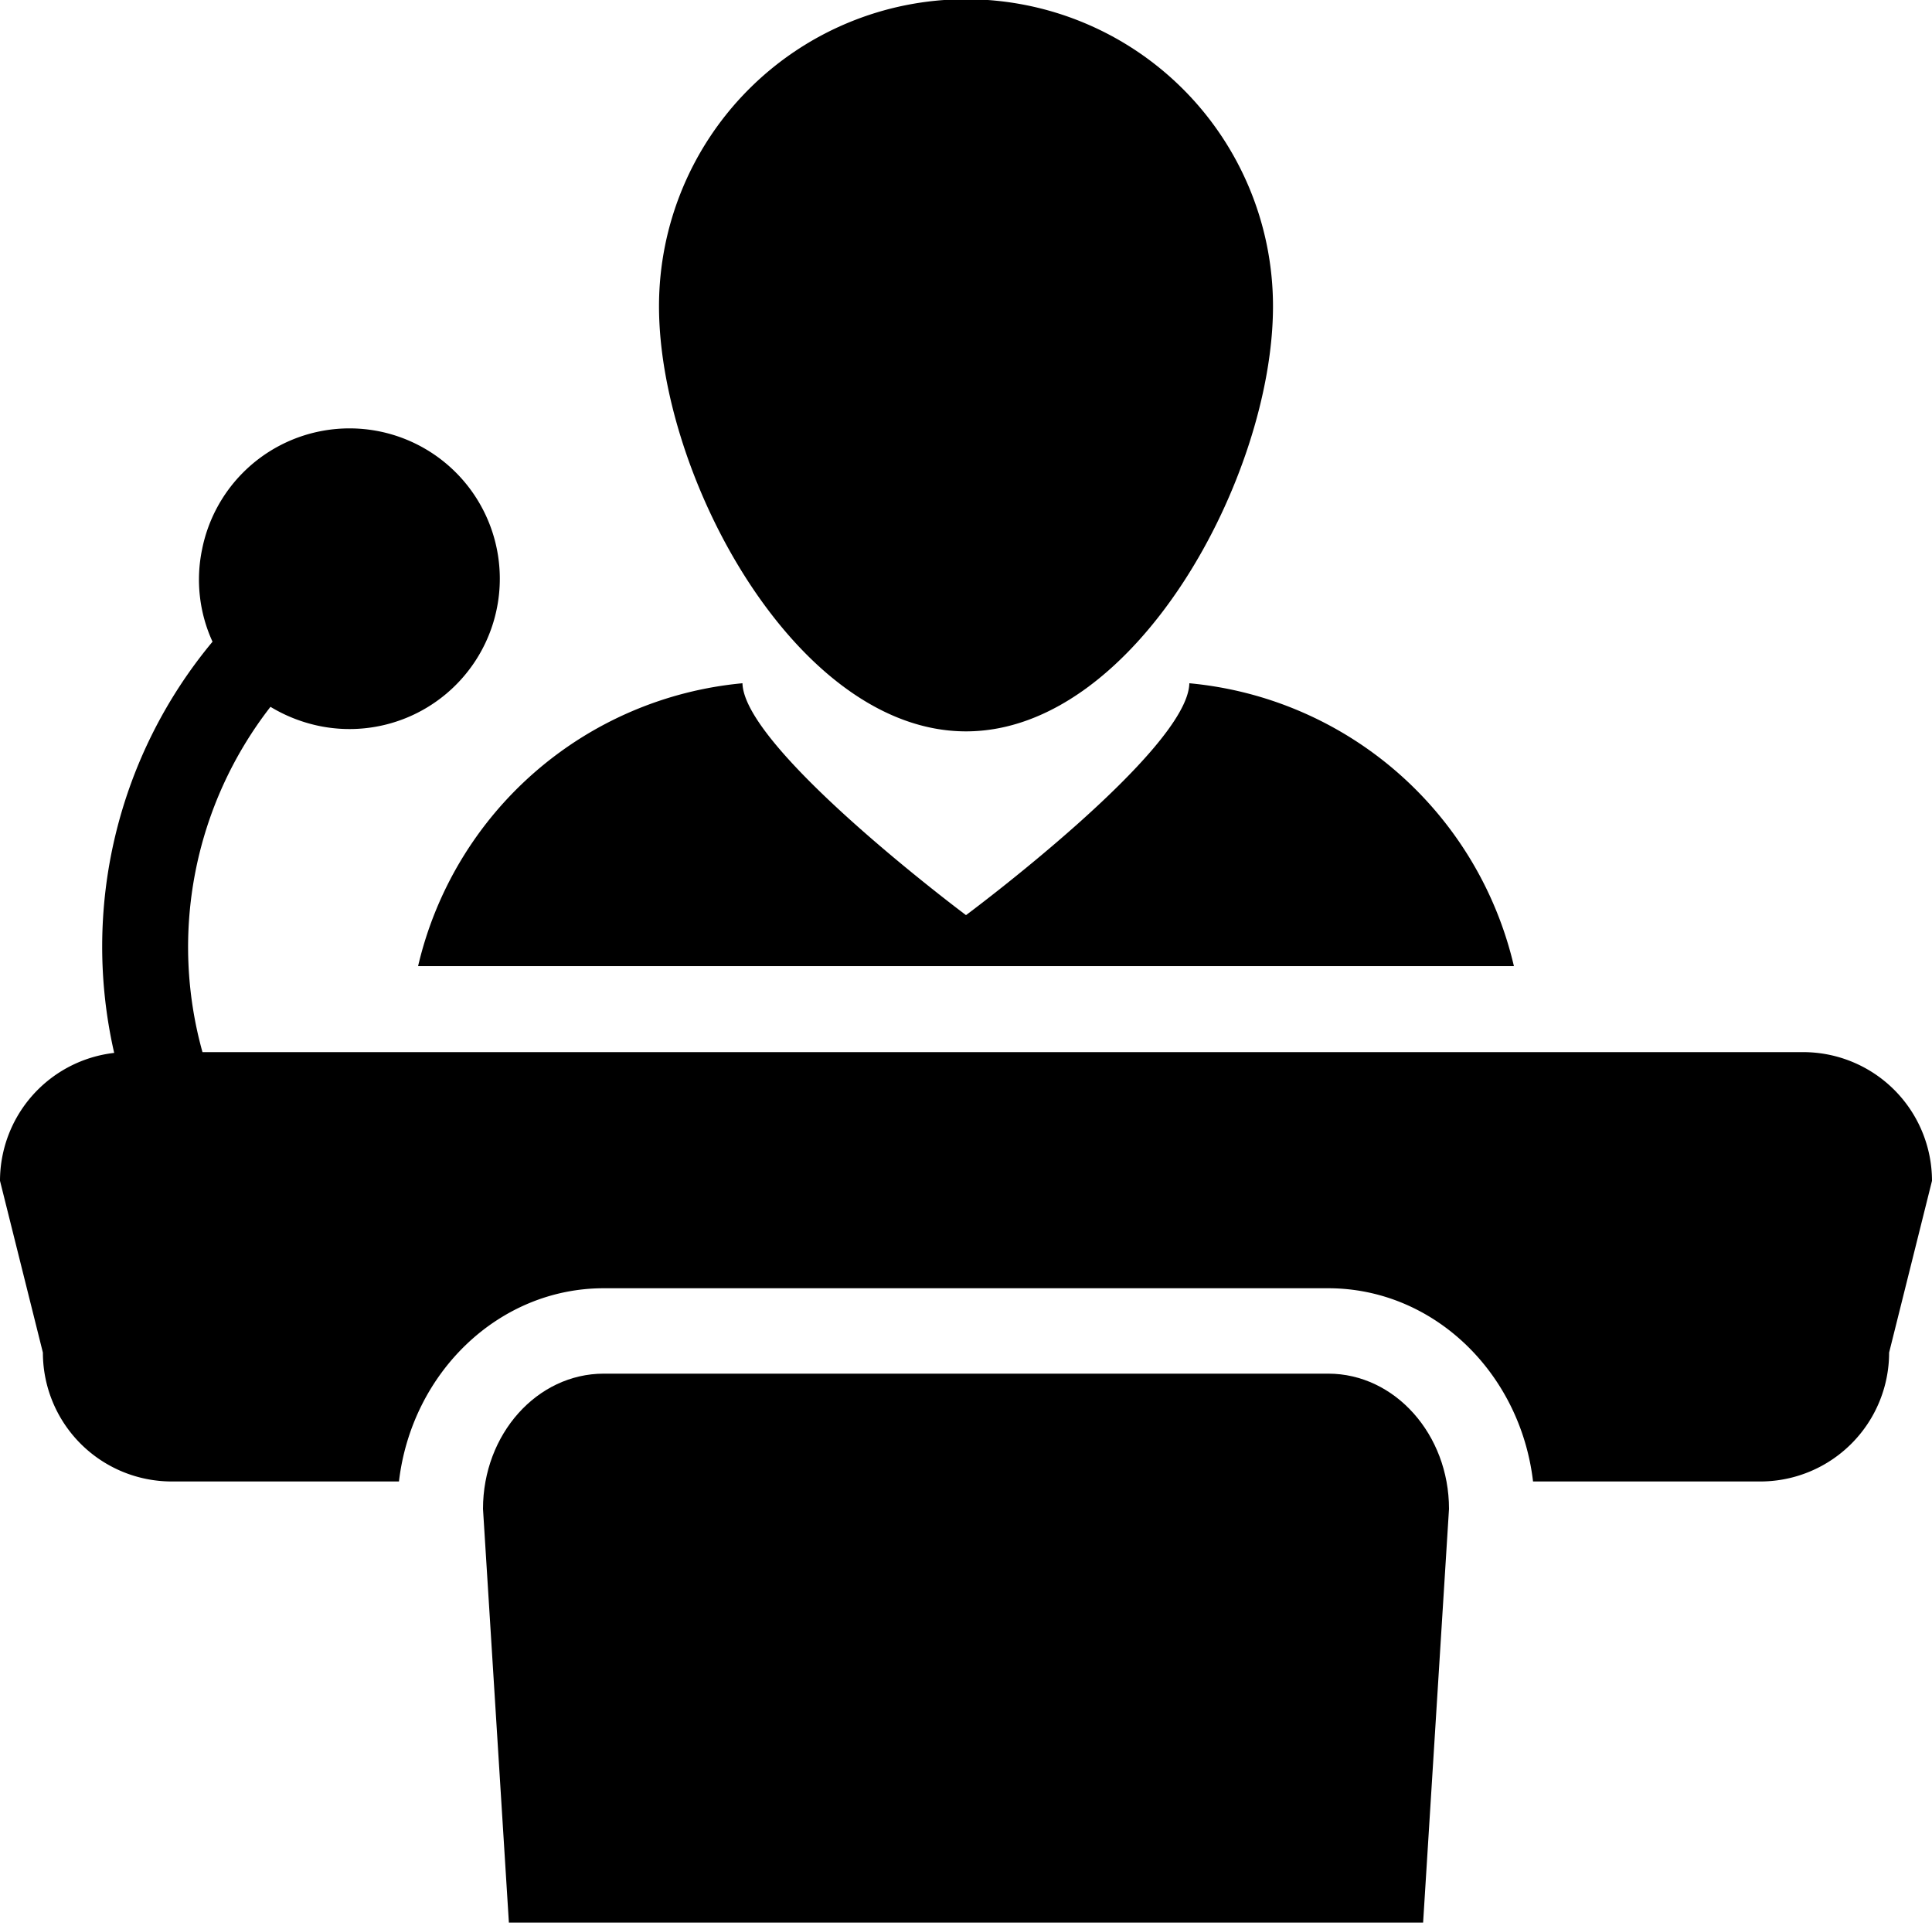 <svg id="Layer_1" data-name="Layer 1" xmlns="http://www.w3.org/2000/svg" width="100" height="99.5" viewBox="0 0 100 99.5">
  <title>speaker_podium</title>
  <path d="M2.22,70a6.67,6.67,0,0,0,6.67,6.67H20.65c.66-5.63,5.16-10,10.6-10h37.5c5.44,0,9.94,4.37,10.6,10H91.11A6.67,6.67,0,0,0,97.78,70L100,61.11a6.67,6.67,0,0,0-6.67-6.66H10.48A20.25,20.25,0,0,1,14,36.58a8,8,0,0,0,2.57,1,7.78,7.78,0,1,0-6.11-9.15A7.7,7.7,0,0,0,11,33.21,24.66,24.66,0,0,0,5.91,54.49,6.67,6.67,0,0,0,0,61.11Z"/>
  <path d="M21.64,50H78.36a19.05,19.05,0,0,0-16.8-14.64c-.07,3.47-11.56,12-11.56,12s-11.49-8.58-11.57-12A19.05,19.05,0,0,0,21.64,50Z"/>
  <path d="M50,37.85c8.77,0,15.89-13.19,15.89-22a15.89,15.89,0,0,0-31.78,0C34.11,24.66,41.23,37.85,50,37.85Z"/>
  <path d="M73.66,99.5,75,78.09c0-3.85-2.8-7-6.25-7H31.25c-3.45,0-6.25,3.13-6.25,7L26.34,99.5Z"/>
</svg>
